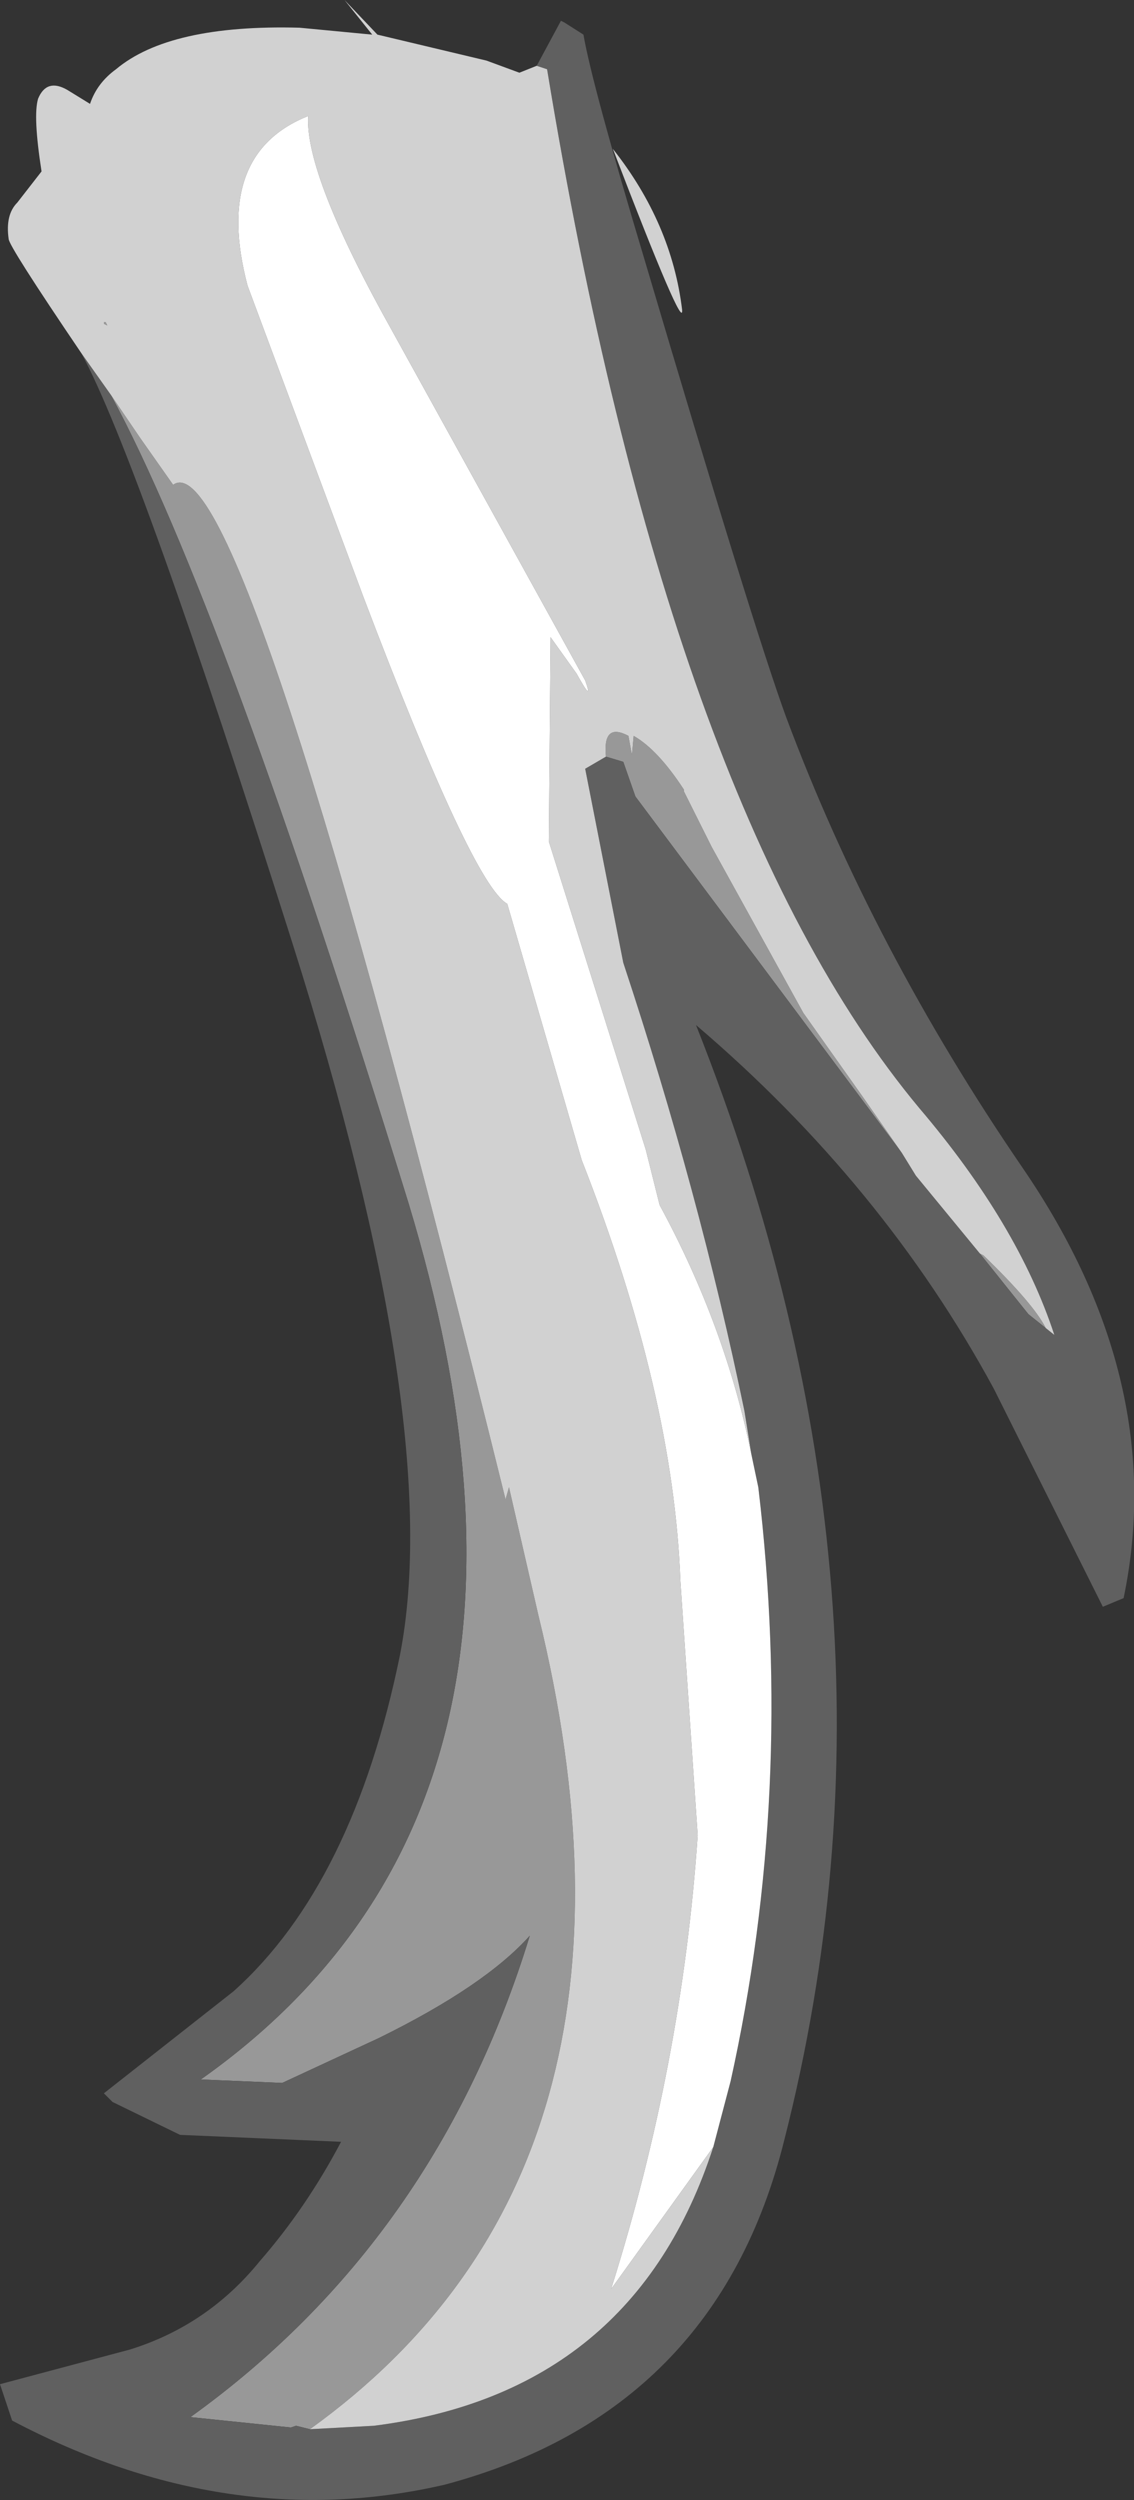 <?xml version="1.0" encoding="UTF-8" standalone="no"?>
<svg xmlns:ffdec="https://www.free-decompiler.com/flash" xmlns:xlink="http://www.w3.org/1999/xlink" ffdec:objectType="shape" height="72.2px" width="32.75px" xmlns="http://www.w3.org/2000/svg">
  <rect width="100%" height="100%" fill="#333333" stroke="none"/>
  <g transform="matrix(1.0, 0.0, 0.0, 1.0, -14.8, 21.85)">
    <path d="M18.0 -10.45 L18.85 -9.2 19.8 -7.85 Q21.8 -9.3 29.4 21.45 L29.5 21.1 30.35 24.8 Q34.25 40.75 23.75 48.3 L23.35 48.2 23.2 48.25 20.3 47.95 Q27.4 42.85 30.1 34.05 28.8 35.5 25.75 37.0 L22.95 38.3 20.6 38.2 Q31.85 30.25 26.6 12.9 21.25 -4.45 18.0 -10.45 M32.3 0.0 Q32.2 -1.0 32.95 -0.6 L33.05 -0.05 33.1 -0.6 Q33.8 -0.2 34.55 0.95 L34.55 1.0 35.35 2.6 38.0 7.4 39.7 9.8 40.85 11.45 33.15 1.15 32.8 0.15 32.3 0.0 M43.1 14.35 L43.2 14.4 Q44.65 15.8 45.0 16.5 L44.5 16.1 43.1 14.35 M17.8 -12.5 L17.8 -12.55 17.85 -12.55 17.9 -12.45 17.8 -12.5" fill="#989898" fill-rule="evenodd" stroke="none"/>
    <path d="M30.3 -19.95 L31.0 -21.25 31.1 -21.2 31.65 -20.85 Q31.9 -19.4 33.4 -14.4 36.55 -3.75 37.5 -1.15 40.0 5.55 44.35 11.9 48.55 18.05 47.25 24.3 L46.65 24.55 43.5 18.25 Q40.3 12.35 34.9 7.75 41.45 24.25 37.45 39.95 35.5 47.8 27.65 49.9 21.4 51.35 15.15 48.05 L14.8 47.0 18.55 46.0 Q20.8 45.3 22.3 43.45 23.65 41.9 24.65 40.0 L20.0 39.8 18.05 38.85 17.8 38.6 21.55 35.65 Q25.0 32.55 26.35 25.95 27.65 19.3 23.25 5.4 18.85 -8.5 17.15 -11.65 L18.0 -10.45 Q21.25 -4.45 26.6 12.9 31.85 30.25 20.6 38.2 L22.95 38.3 25.75 37.0 Q28.8 35.5 30.1 34.05 27.4 42.85 20.3 47.95 L23.2 48.25 23.35 48.2 23.75 48.3 25.6 48.2 Q33.1 47.25 35.4 40.15 L35.9 38.25 Q37.75 29.9 36.7 21.1 L36.5 20.15 36.3 18.9 Q35.0 12.6 32.8 5.95 L31.7 0.35 32.3 0.0 32.8 0.15 33.15 1.15 40.85 11.45 41.25 12.1 43.1 14.35 44.5 16.1 45.0 16.5 45.25 16.7 Q44.2 13.5 41.35 10.15 34.1 1.45 30.6 -19.85 L30.3 -19.95" fill="#606060" fill-rule="evenodd" stroke="none"/>
    <path d="M17.15 -11.65 Q15.05 -14.75 15.05 -14.95 14.95 -15.65 15.3 -16.0 L16.0 -16.9 Q15.75 -18.5 15.9 -19.0 16.15 -19.6 16.75 -19.25 L17.4 -18.85 Q17.6 -19.45 18.15 -19.85 19.7 -21.15 23.45 -21.05 L25.55 -20.85 24.75 -21.85 25.7 -20.85 28.85 -20.1 29.8 -19.75 30.3 -19.95 30.6 -19.85 Q34.1 1.45 41.35 10.15 44.2 13.5 45.25 16.7 L45.0 16.5 Q44.65 15.8 43.2 14.4 L43.1 14.35 41.25 12.1 40.85 11.45 39.7 9.8 38.0 7.4 35.35 2.6 34.55 1.0 34.55 0.95 Q33.8 -0.2 33.1 -0.6 L33.05 -0.05 32.95 -0.6 Q32.2 -1.0 32.3 0.0 L31.7 0.35 32.8 5.95 Q35.0 12.6 36.3 18.9 L36.5 20.15 Q35.75 16.45 33.85 12.95 L33.45 11.35 30.65 2.45 30.7 -3.45 31.45 -2.4 Q31.95 -1.5 31.7 -2.2 L26.15 -12.25 Q23.6 -16.8 23.7 -18.5 20.95 -17.4 21.95 -13.6 L25.3 -4.6 Q28.45 3.7 29.45 4.25 L31.6 11.65 Q34.25 18.4 34.45 23.8 L34.95 31.15 Q34.5 37.75 32.45 44.25 L35.4 40.15 Q33.1 47.25 25.6 48.2 L23.75 48.3 Q34.25 40.75 30.35 24.8 L29.5 21.1 29.4 21.45 Q21.8 -9.3 19.8 -7.85 L18.85 -9.2 18.0 -10.45 17.15 -11.65 M17.8 -12.5 L17.9 -12.45 17.85 -12.55 17.8 -12.55 17.8 -12.5 M34.5 -12.9 Q34.55 -12.2 32.5 -17.55 34.2 -15.4 34.5 -12.9" fill="#d1d1d1" fill-rule="evenodd" stroke="none"/>
    <path d="M35.4 40.15 L32.45 44.25 Q34.5 37.75 34.95 31.15 L34.45 23.8 Q34.25 18.4 31.6 11.65 L29.45 4.25 Q28.45 3.7 25.3 -4.6 L21.95 -13.6 Q20.95 -17.4 23.7 -18.5 23.6 -16.8 26.15 -12.25 L31.7 -2.2 Q31.95 -1.5 31.45 -2.4 L30.7 -3.45 30.65 2.45 33.45 11.35 33.85 12.95 Q35.75 16.45 36.5 20.15 L36.7 21.1 Q37.75 29.9 35.9 38.25 L35.4 40.15" fill="#ffffff" fill-rule="evenodd" stroke="none"/>
  </g>
</svg>
